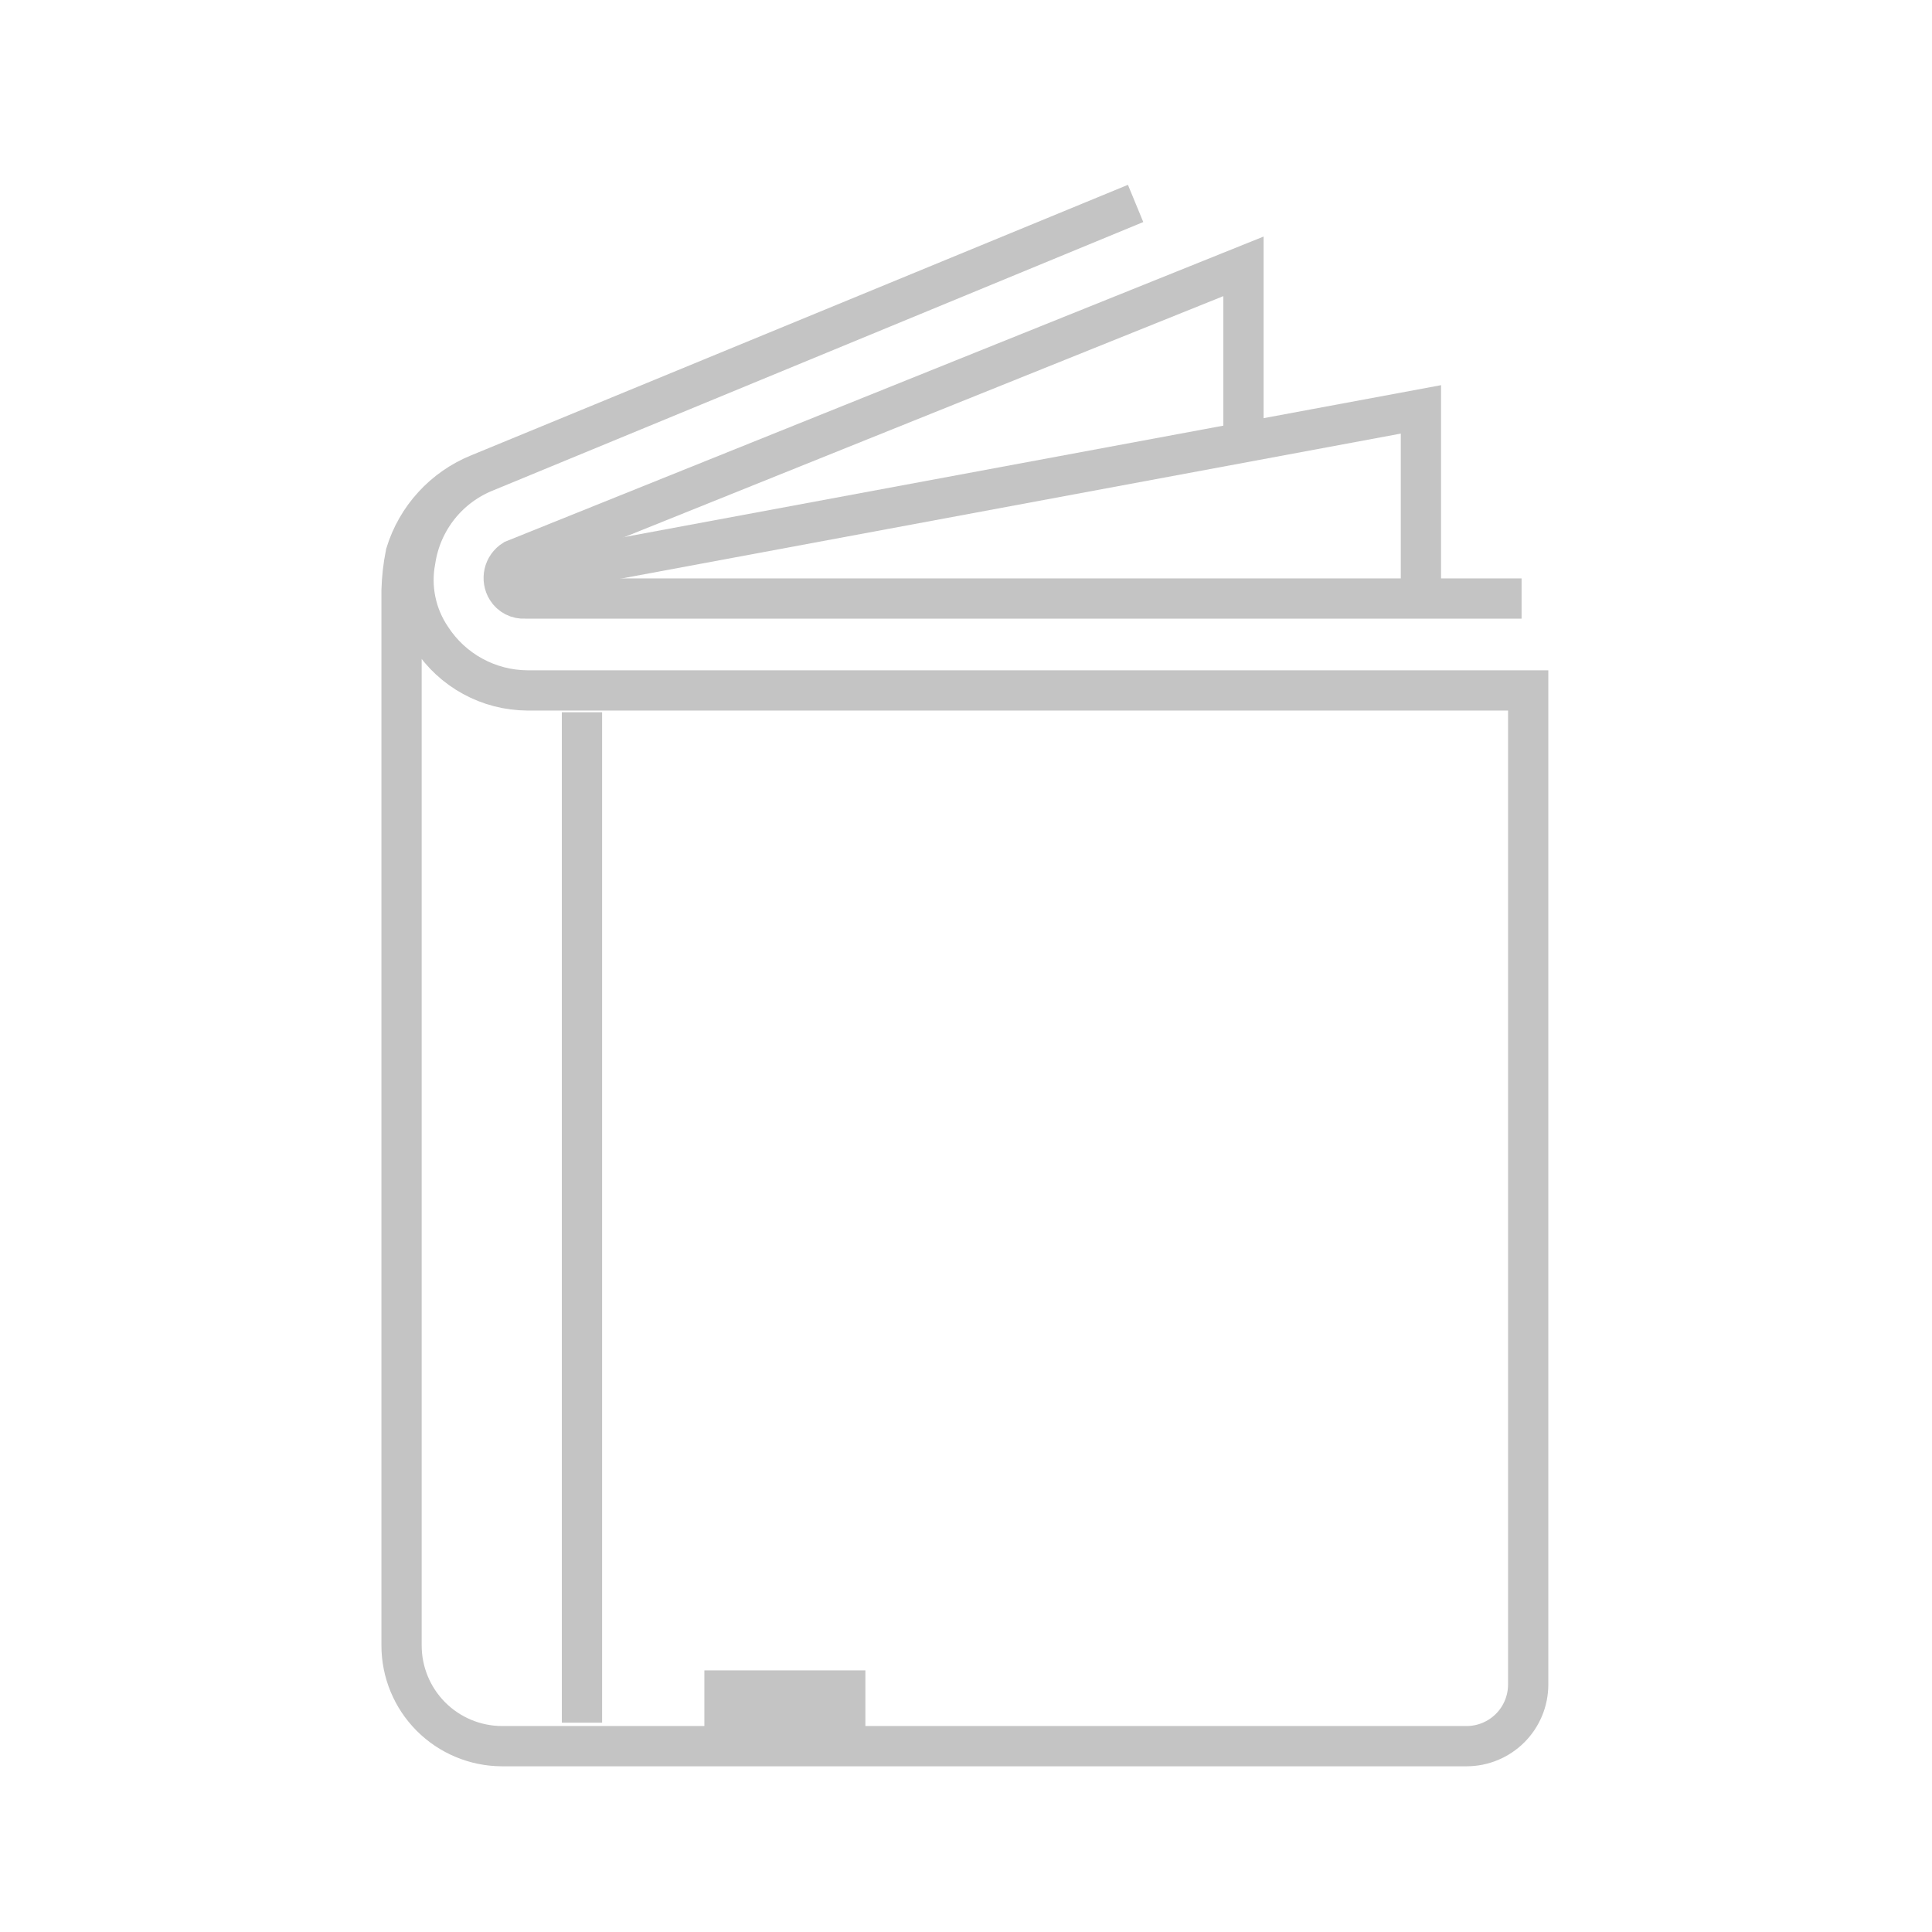 <svg width="96" height="96" viewBox="0 0 96 96" fill="none" xmlns="http://www.w3.org/2000/svg">
    <g opacity="0.3">
        <path d="M61.788 21.279V13.234L25.522 27.824C25.285 27.974 25.117 28.211 25.055 28.485C24.993 28.758 25.041 29.045 25.189 29.283C25.282 29.433 25.415 29.555 25.573 29.636C25.731 29.716 25.908 29.753 26.085 29.741H75.606" stroke="#383838" stroke-width="2" stroke-miterlimit="10"/>
        <path d="M25.773 28.678L70.605 20.342V29.533" stroke="#383838" stroke-width="2" stroke-miterlimit="10"/>
        <path d="M56.427 10.109L24.163 23.427C23.239 23.79 22.428 24.389 21.809 25.164C21.191 25.94 20.788 26.865 20.64 27.846C20.512 28.509 20.516 29.191 20.652 29.853C20.788 30.514 21.053 31.143 21.432 31.701C21.95 32.497 22.657 33.151 23.49 33.606C24.323 34.061 25.256 34.302 26.205 34.307H75.935V83.702C75.935 84.514 75.612 85.294 75.038 85.868C74.463 86.443 73.684 86.766 72.871 86.766H24.934C23.611 86.76 22.344 86.231 21.41 85.293C20.477 84.356 19.953 83.087 19.953 81.764V29.326C19.971 28.716 20.04 28.11 20.161 27.512C20.433 26.624 20.9 25.808 21.528 25.123C22.155 24.438 22.927 23.902 23.788 23.552L56.427 10.109Z" stroke="#383838" stroke-width="2" stroke-miterlimit="10"/>
        <path d="M28.918 35.391V85.599" stroke="#383838" stroke-width="2" stroke-miterlimit="10"/>
        <path d="M43 83H35V86H43V83Z" fill="#383838"/>
    </g>
</svg>
